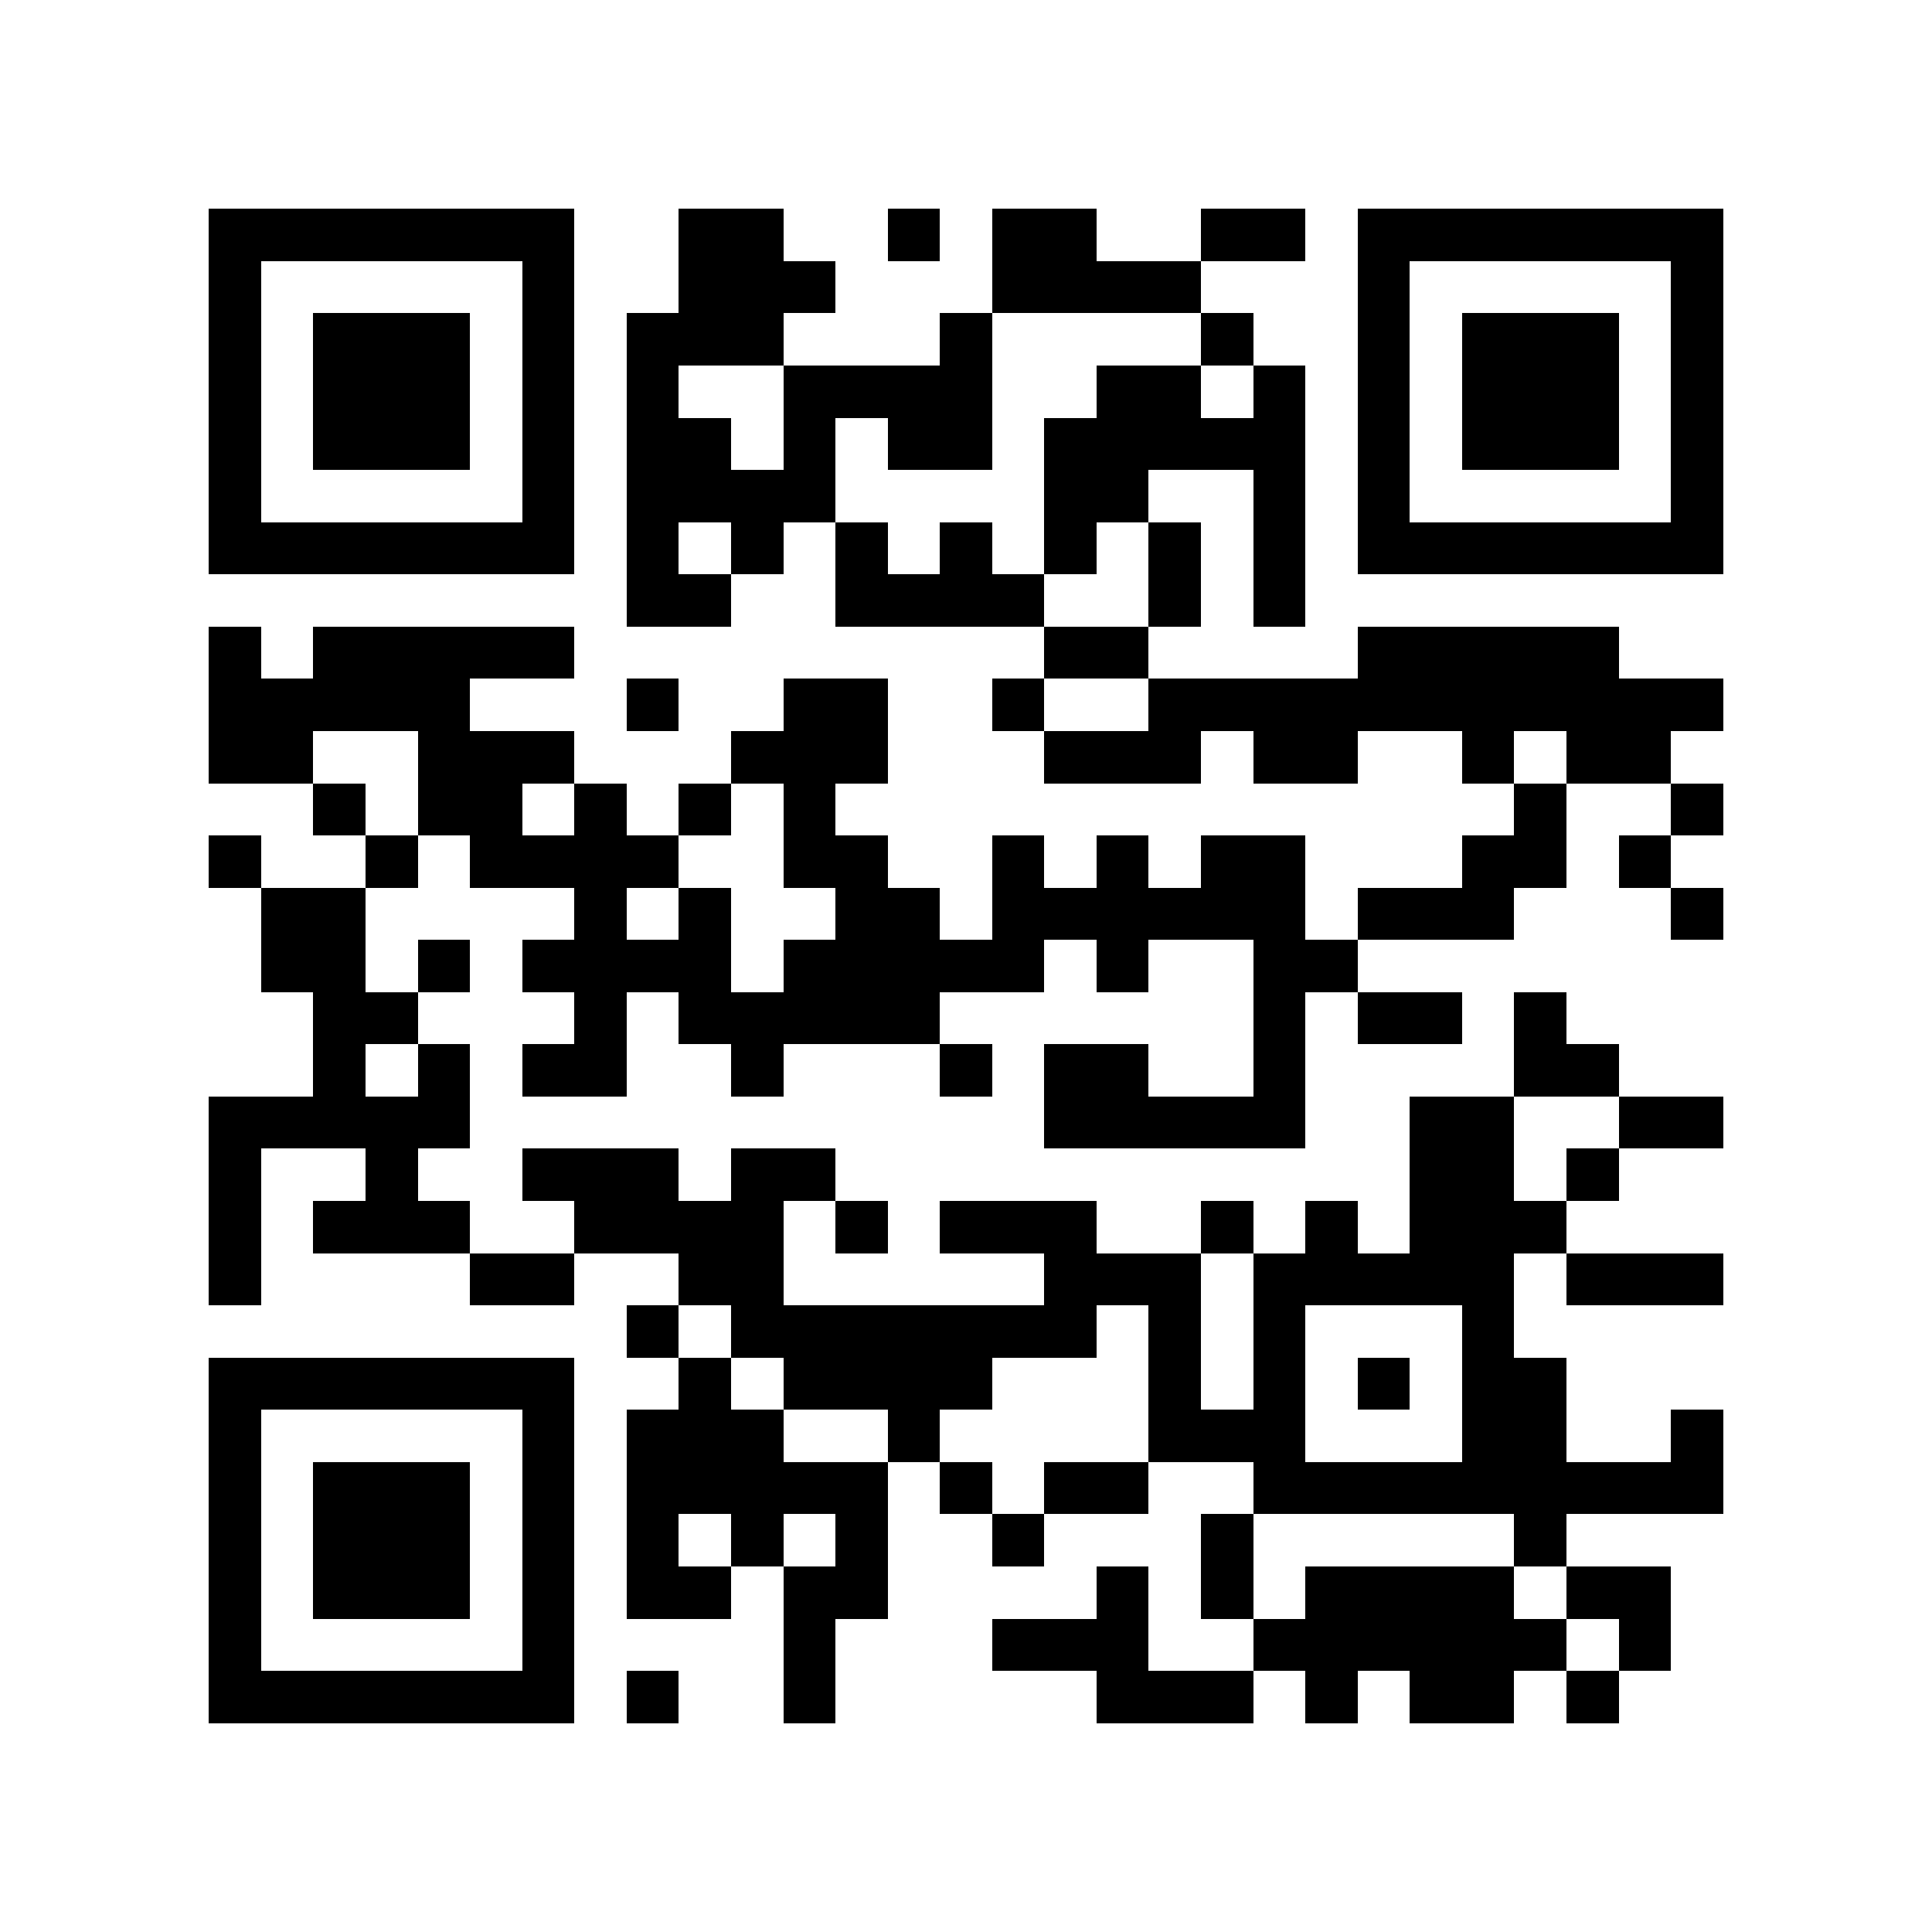 <?xml version="1.0" encoding="utf-8"?><!DOCTYPE svg PUBLIC "-//W3C//DTD SVG 1.1//EN" "http://www.w3.org/Graphics/SVG/1.1/DTD/svg11.dtd"><svg xmlns="http://www.w3.org/2000/svg" viewBox="0 0 37 37" shape-rendering="crispEdges"><path fill="#ffffff" d="M0 0h37v37H0z"/><path stroke="#000000" d="M4 4.5h7m2 0h2m2 0h1m1 0h2m2 0h2m1 0h7M4 5.5h1m5 0h1m2 0h3m3 0h4m3 0h1m5 0h1M4 6.5h1m1 0h3m1 0h1m1 0h3m3 0h1m4 0h1m2 0h1m1 0h3m1 0h1M4 7.5h1m1 0h3m1 0h1m1 0h1m2 0h4m2 0h2m1 0h1m1 0h1m1 0h3m1 0h1M4 8.5h1m1 0h3m1 0h1m1 0h2m1 0h1m1 0h2m1 0h5m1 0h1m1 0h3m1 0h1M4 9.5h1m5 0h1m1 0h4m4 0h2m2 0h1m1 0h1m5 0h1M4 10.5h7m1 0h1m1 0h1m1 0h1m1 0h1m1 0h1m1 0h1m1 0h1m1 0h7M12 11.5h2m2 0h4m2 0h1m1 0h1M4 12.5h1m1 0h5m9 0h2m4 0h5M4 13.5h5m3 0h1m2 0h2m2 0h1m2 0h11M4 14.5h2m2 0h3m3 0h3m3 0h3m1 0h2m2 0h1m1 0h2M6 15.5h1m1 0h2m1 0h1m1 0h1m1 0h1m13 0h1m2 0h1M4 16.5h1m2 0h1m1 0h4m2 0h2m2 0h1m1 0h1m1 0h2m3 0h2m1 0h1M5 17.5h2m4 0h1m1 0h1m2 0h2m1 0h6m1 0h3m3 0h1M5 18.5h2m1 0h1m1 0h4m1 0h5m1 0h1m2 0h2M6 19.5h2m3 0h1m1 0h5m6 0h1m1 0h2m1 0h1M6 20.5h1m1 0h1m1 0h2m2 0h1m3 0h1m1 0h2m2 0h1m4 0h2M4 21.5h5m11 0h5m2 0h2m2 0h2M4 22.5h1m2 0h1m2 0h3m1 0h2m11 0h2m1 0h1M4 23.5h1m1 0h3m2 0h4m1 0h1m1 0h3m2 0h1m1 0h1m1 0h3M4 24.5h1m4 0h2m2 0h2m5 0h3m1 0h5m1 0h3M12 25.5h1m1 0h7m1 0h1m1 0h1m3 0h1M4 26.5h7m2 0h1m1 0h4m3 0h1m1 0h1m1 0h1m1 0h2M4 27.5h1m5 0h1m1 0h3m2 0h1m4 0h3m3 0h2m2 0h1M4 28.5h1m1 0h3m1 0h1m1 0h5m1 0h1m1 0h2m2 0h9M4 29.5h1m1 0h3m1 0h1m1 0h1m1 0h1m1 0h1m2 0h1m3 0h1m5 0h1M4 30.5h1m1 0h3m1 0h1m1 0h2m1 0h2m4 0h1m1 0h1m1 0h4m1 0h2M4 31.5h1m5 0h1m4 0h1m3 0h3m2 0h6m1 0h1M4 32.5h7m1 0h1m2 0h1m5 0h3m1 0h1m1 0h2m1 0h1"/></svg>
